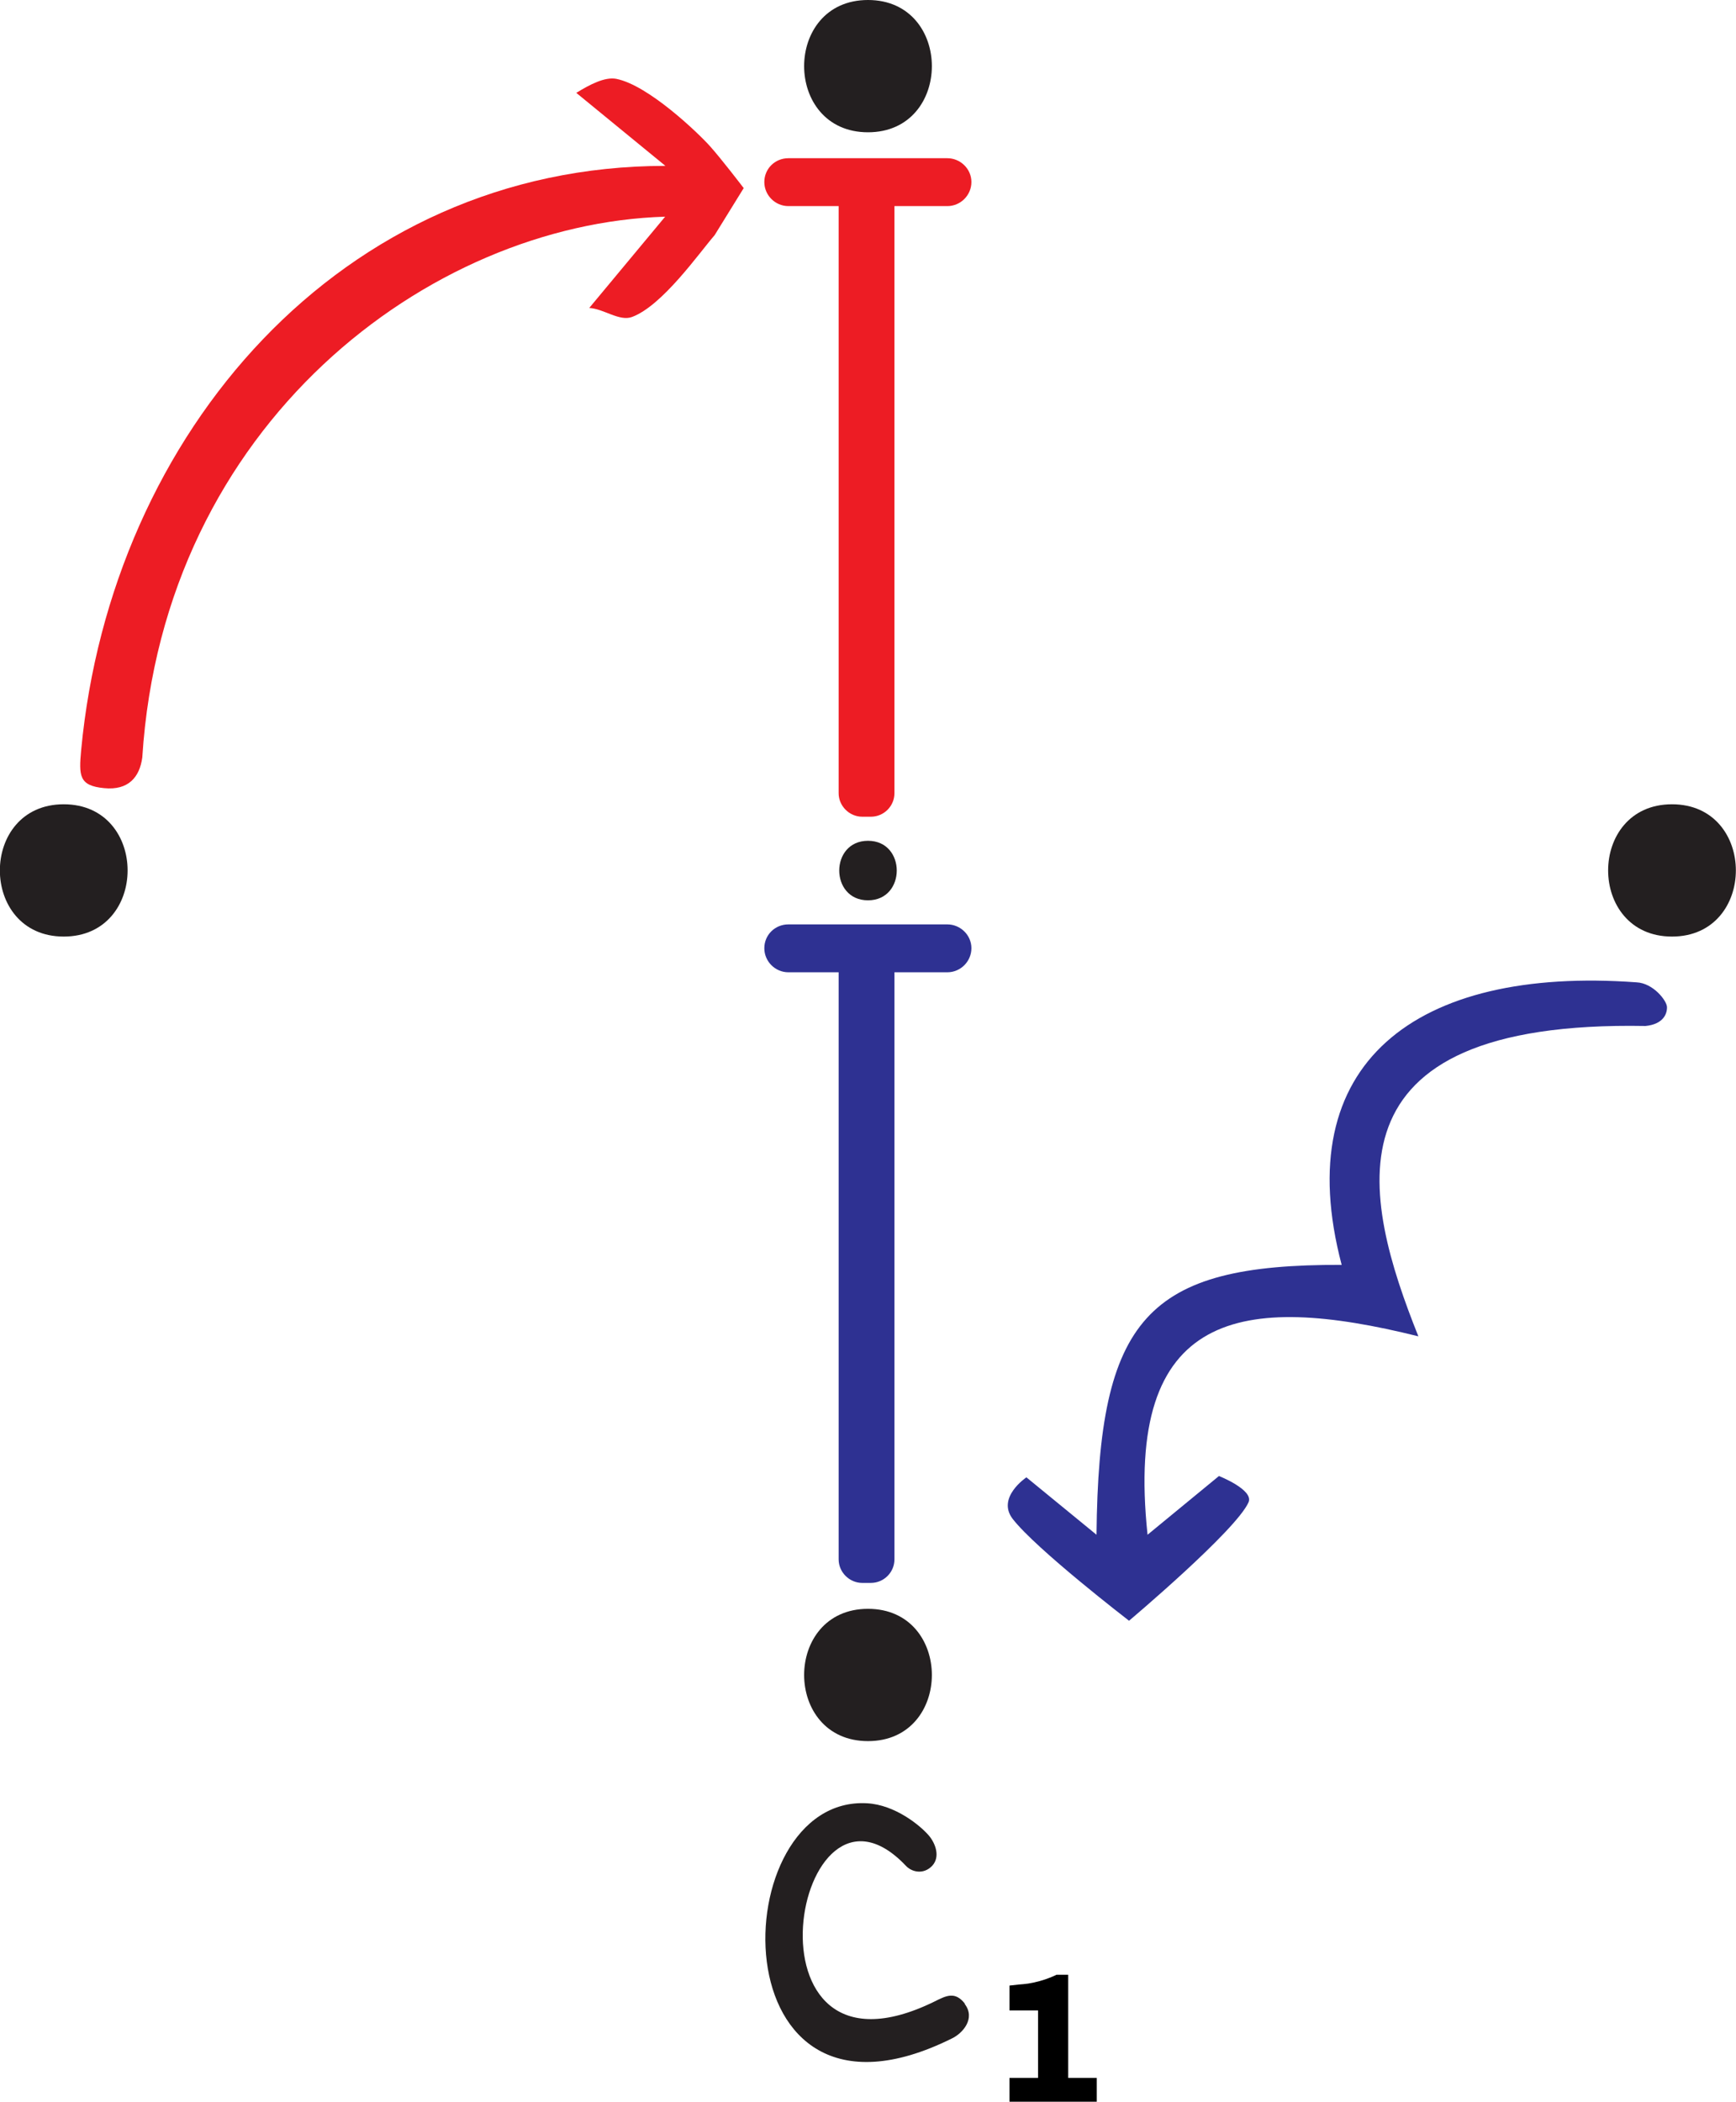 <?xml version="1.0" encoding="UTF-8"?>
<svg id="Layer_1" data-name="Layer 1" xmlns="http://www.w3.org/2000/svg" viewBox="0 0 65.64 79.45">
  <defs>
    <style>
      .cls-1 {
        fill: #2e3192;
      }

      .cls-2 {
        fill: #ed1c24;
      }

      .cls-3 {
        fill: #231f20;
      }
    </style>
  </defs>
  <path class="cls-1" d="m29.82,34.94h6c.49,0,.91.4.91.9s-.41.91-.91.91h-2s0,22.19,0,22.19c0,.49-.4.89-.89.89h-.33c-.48,0-.89-.4-.89-.89v-22.19s-1.9,0-1.9,0c-.5,0-.91-.41-.91-.91s.4-.9.91-.9Z"/>
  <path class="cls-2" d="m29.82,5.98h6c.49,0,.91.4.91.9s-.41.91-.91.91h-2s0,22.19,0,22.19c0,.49-.4.89-.89.89h-.33c-.48,0-.89-.4-.89-.89V7.79s-1.9,0-1.9,0c-.5,0-.91-.41-.91-.91s.4-.9.91-.9Z"/>
  <path class="cls-2" d="m27.02,8.89c-.59.68-1.97,2.66-3.12,3.09-.48.18-1.07-.31-1.62-.34l2.87-3.45c-8.92.27-18.97,7.83-19.77,20.44-.1.75-.53,1.25-1.44,1.16-.96-.09-.96-.47-.87-1.45C4.2,16.38,12.91,6.27,25.16,6.27l-3.37-2.76c.52-.32,1.08-.61,1.51-.53,1.22.24,3.11,2.06,3.54,2.54s1.18,1.46,1.28,1.59"/>
  <g>
    <path class="cls-3" d="m32.82,65.81c3.22,0,3.22-5,0-5s-3.22,5,0,5h0Z"/>
    <path class="cls-3" d="m2.41,35.4c3.22,0,3.22-5,0-5s-3.22,5,0,5h0Z"/>
    <path class="cls-3" d="m32.82,5c3.22,0,3.22-5,0-5s-3.22,5,0,5h0Z"/>
    <path class="cls-3" d="m63.22,35.4c3.22,0,3.22-5,0-5s-3.22,5,0,5h0Z"/>
    <path class="cls-3" d="m32.82,34.03c1.45,0,1.45-2.25,0-2.25s-1.45,2.25,0,2.25h0Z"/>
  </g>
  <path class="cls-3" d="m36.48,75.75c.41.54-.07,1.1-.49,1.3-8.95,4.44-8.64-9.21-3.2-8.89,1.05.06,2,.83,2.34,1.23.24.29.43.79.12,1.13-.33.35-.78.24-1,0-4.23-4.46-6.5,8.86,1.09,5.13.44-.22.77-.39,1.14.08Z"/>
  <path class="cls-1" d="m38.81,55.84s-1.14.76-.52,1.57c.89,1.15,4.4,3.85,4.4,3.85,0,0,4.05-3.41,4.52-4.48.2-.47-1.12-.99-1.12-.99l-2.7,2.22c-.9-8.49,3.56-9.16,10.24-7.5-2.1-5.25-3.78-11.96,8.59-11.73.69-.07.82-.48.81-.72s-.52-.9-1.15-.93c-8.36-.61-13.16,3.06-11.15,10.68-7.39-.03-9.19,2.02-9.27,10.2"/>
  <path d="m39.25,75.99h-1.08v-.94l.36-.04c.25-.02.41-.03.78-.13s.64-.24.64-.24h.44v3.9h1.08v.9h-3.3v-.9h1.08"/>
</svg>